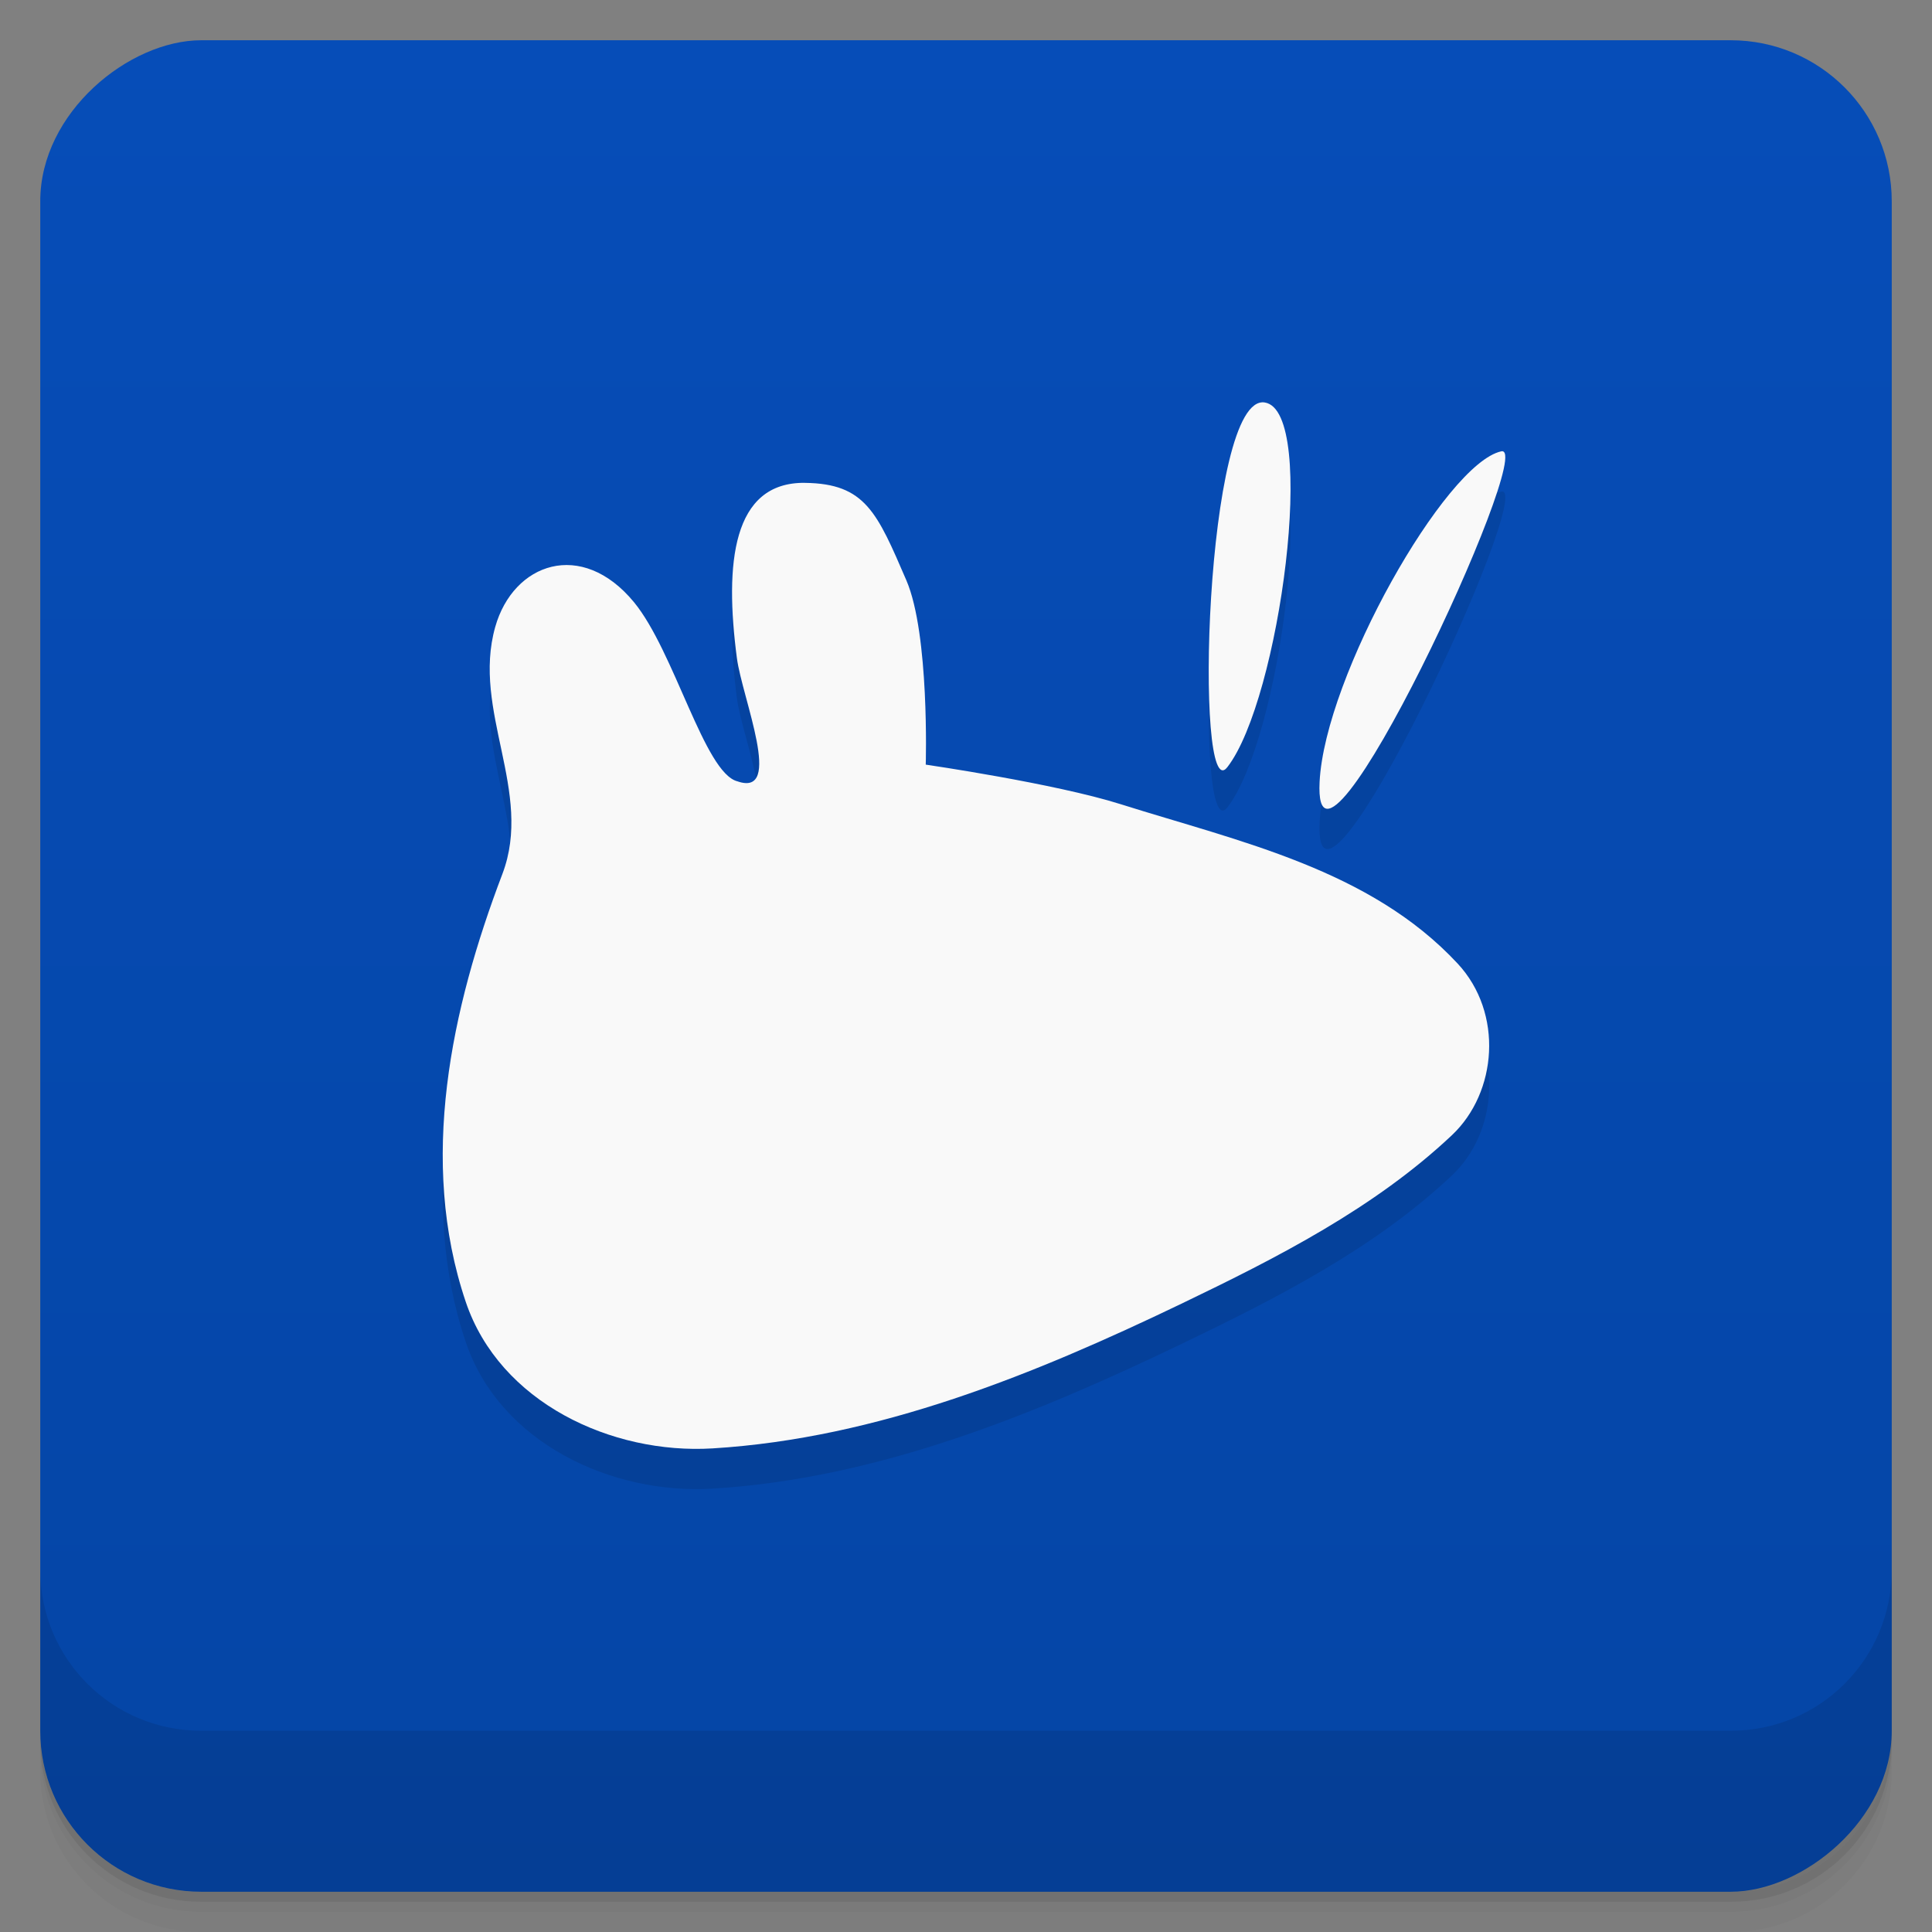 <svg width="48" height="48" version="1.1" viewBox="0 0 48 48" xmlns="http://www.w3.org/2000/svg">
 <rect x="0" y="0" width="48" height="48" fill="#808080" stroke="none"/>
 <defs>
  <linearGradient id="linearGradient4501" x1="-47" x2="-1" y1="2.8779e-15" y2="6.1232e-17" gradientUnits="userSpaceOnUse">
   <stop style="stop-color:#0545a5" offset="0"/>
   <stop style="stop-color:#064db8" offset="1"/>
  </linearGradient>
 </defs>
 <g transform="translate(0 3.949e-5)">
  <path d="m1 43v0.25c0 2.216 1.784 4 4 4h38c2.216 0 4-1.784 4-4v-0.25c0 2.216-1.784 4-4 4h-38c-2.216 0-4-1.784-4-4zm0 0.5v0.5c0 2.216 1.784 4 4 4h38c2.216 0 4-1.784 4-4v-0.5c0 2.216-1.784 4-4 4h-38c-2.216 0-4-1.784-4-4z" style="opacity:.02"/>
  <path d="m1 43.25v0.25c0 2.216 1.784 4 4 4h38c2.216 0 4-1.784 4-4v-0.25c0 2.216-1.784 4-4 4h-38c-2.216 0-4-1.784-4-4z" style="opacity:.05"/>
  <path d="m1 43v0.25c0 2.216 1.784 4 4 4h38c2.216 0 4-1.784 4-4v-0.25c0 2.216-1.784 4-4 4h-38c-2.216 0-4-1.784-4-4z" style="opacity:.1"/>
 </g>
 <rect transform="rotate(-90)" x="-47" y="1" width="46" height="46" rx="4" style="fill:url(#linearGradient4501)"/>
 <g transform="translate(0 3.949e-5)">
  <g transform="translate(0 -1004.4)">
   <path d="m1 1043.4v4c0 2.216 1.784 4 4 4h38c2.216 0 4-1.784 4-4v-4c0 2.216-1.784 4-4 4h-38c-2.216 0-4-1.784-4-4z" style="opacity:.1"/>
  </g>
 </g>
 <path d="m31.426 11c-1.487-0.248-1.764 10.134-0.932 9.06 1.3-1.672 2.261-8.842 0.932-9.06zm5.874 1.213c-1.387 0.301-4.381 5.584-4.514 8.213-0.18 3.581 5.422-8.41 4.514-8.213zm-17.3 0.783c-1.806-0.02-2 2-1.691 4.354 0.13 0.991 1.173 3.466 0.013 3.062-0.819-0.207-1.566-3.232-2.57-4.451-1.302-1.579-2.999-0.972-3.447 0.615-0.589 2.084 0.955 4.092 0.178 6.137-1.271 3.342-2.093 7.129-0.91 10.633 0.844 2.501 3.625 3.792 6.133 3.639 4.104-0.251 7.99-1.837 11.646-3.594 2.381-1.144 4.802-2.378 6.723-4.189 1.126-1.063 1.281-3.034 0.143-4.26-2.18-2.346-5.421-3.03-8.371-3.961-1.635-0.517-4.846-0.984-4.846-0.984s0.096-3.239-0.482-4.58c-0.726-1.681-1.017-2.403-2.518-2.42z" style="opacity:.1"/>
 <path d="m31.425 10c-1.487-0.248-1.764 10.134-0.932 9.06 1.3-1.672 2.261-8.842 0.932-9.06zm5.874 1.213c-1.387 0.301-4.381 5.584-4.514 8.213-0.18 3.581 5.422-8.41 4.514-8.213zm-17.3 0.783c-1.806-0.02-2 2-1.691 4.354 0.13 0.991 1.173 3.466 0.013 3.062-0.819-0.207-1.566-3.232-2.57-4.451-1.302-1.579-2.999-0.972-3.447 0.615-0.589 2.084 0.955 4.092 0.178 6.137-1.271 3.342-2.093 7.129-0.91 10.633 0.844 2.501 3.625 3.792 6.133 3.639 4.104-0.251 7.99-1.837 11.646-3.594 2.381-1.144 4.802-2.378 6.723-4.189 1.126-1.063 1.281-3.034 0.143-4.26-2.18-2.346-5.421-3.03-8.371-3.961-1.635-0.517-4.846-0.984-4.846-0.984s0.096-3.239-0.482-4.58c-0.726-1.681-1.017-2.403-2.518-2.42" style="fill:#f9f9f9"/>
</svg>
